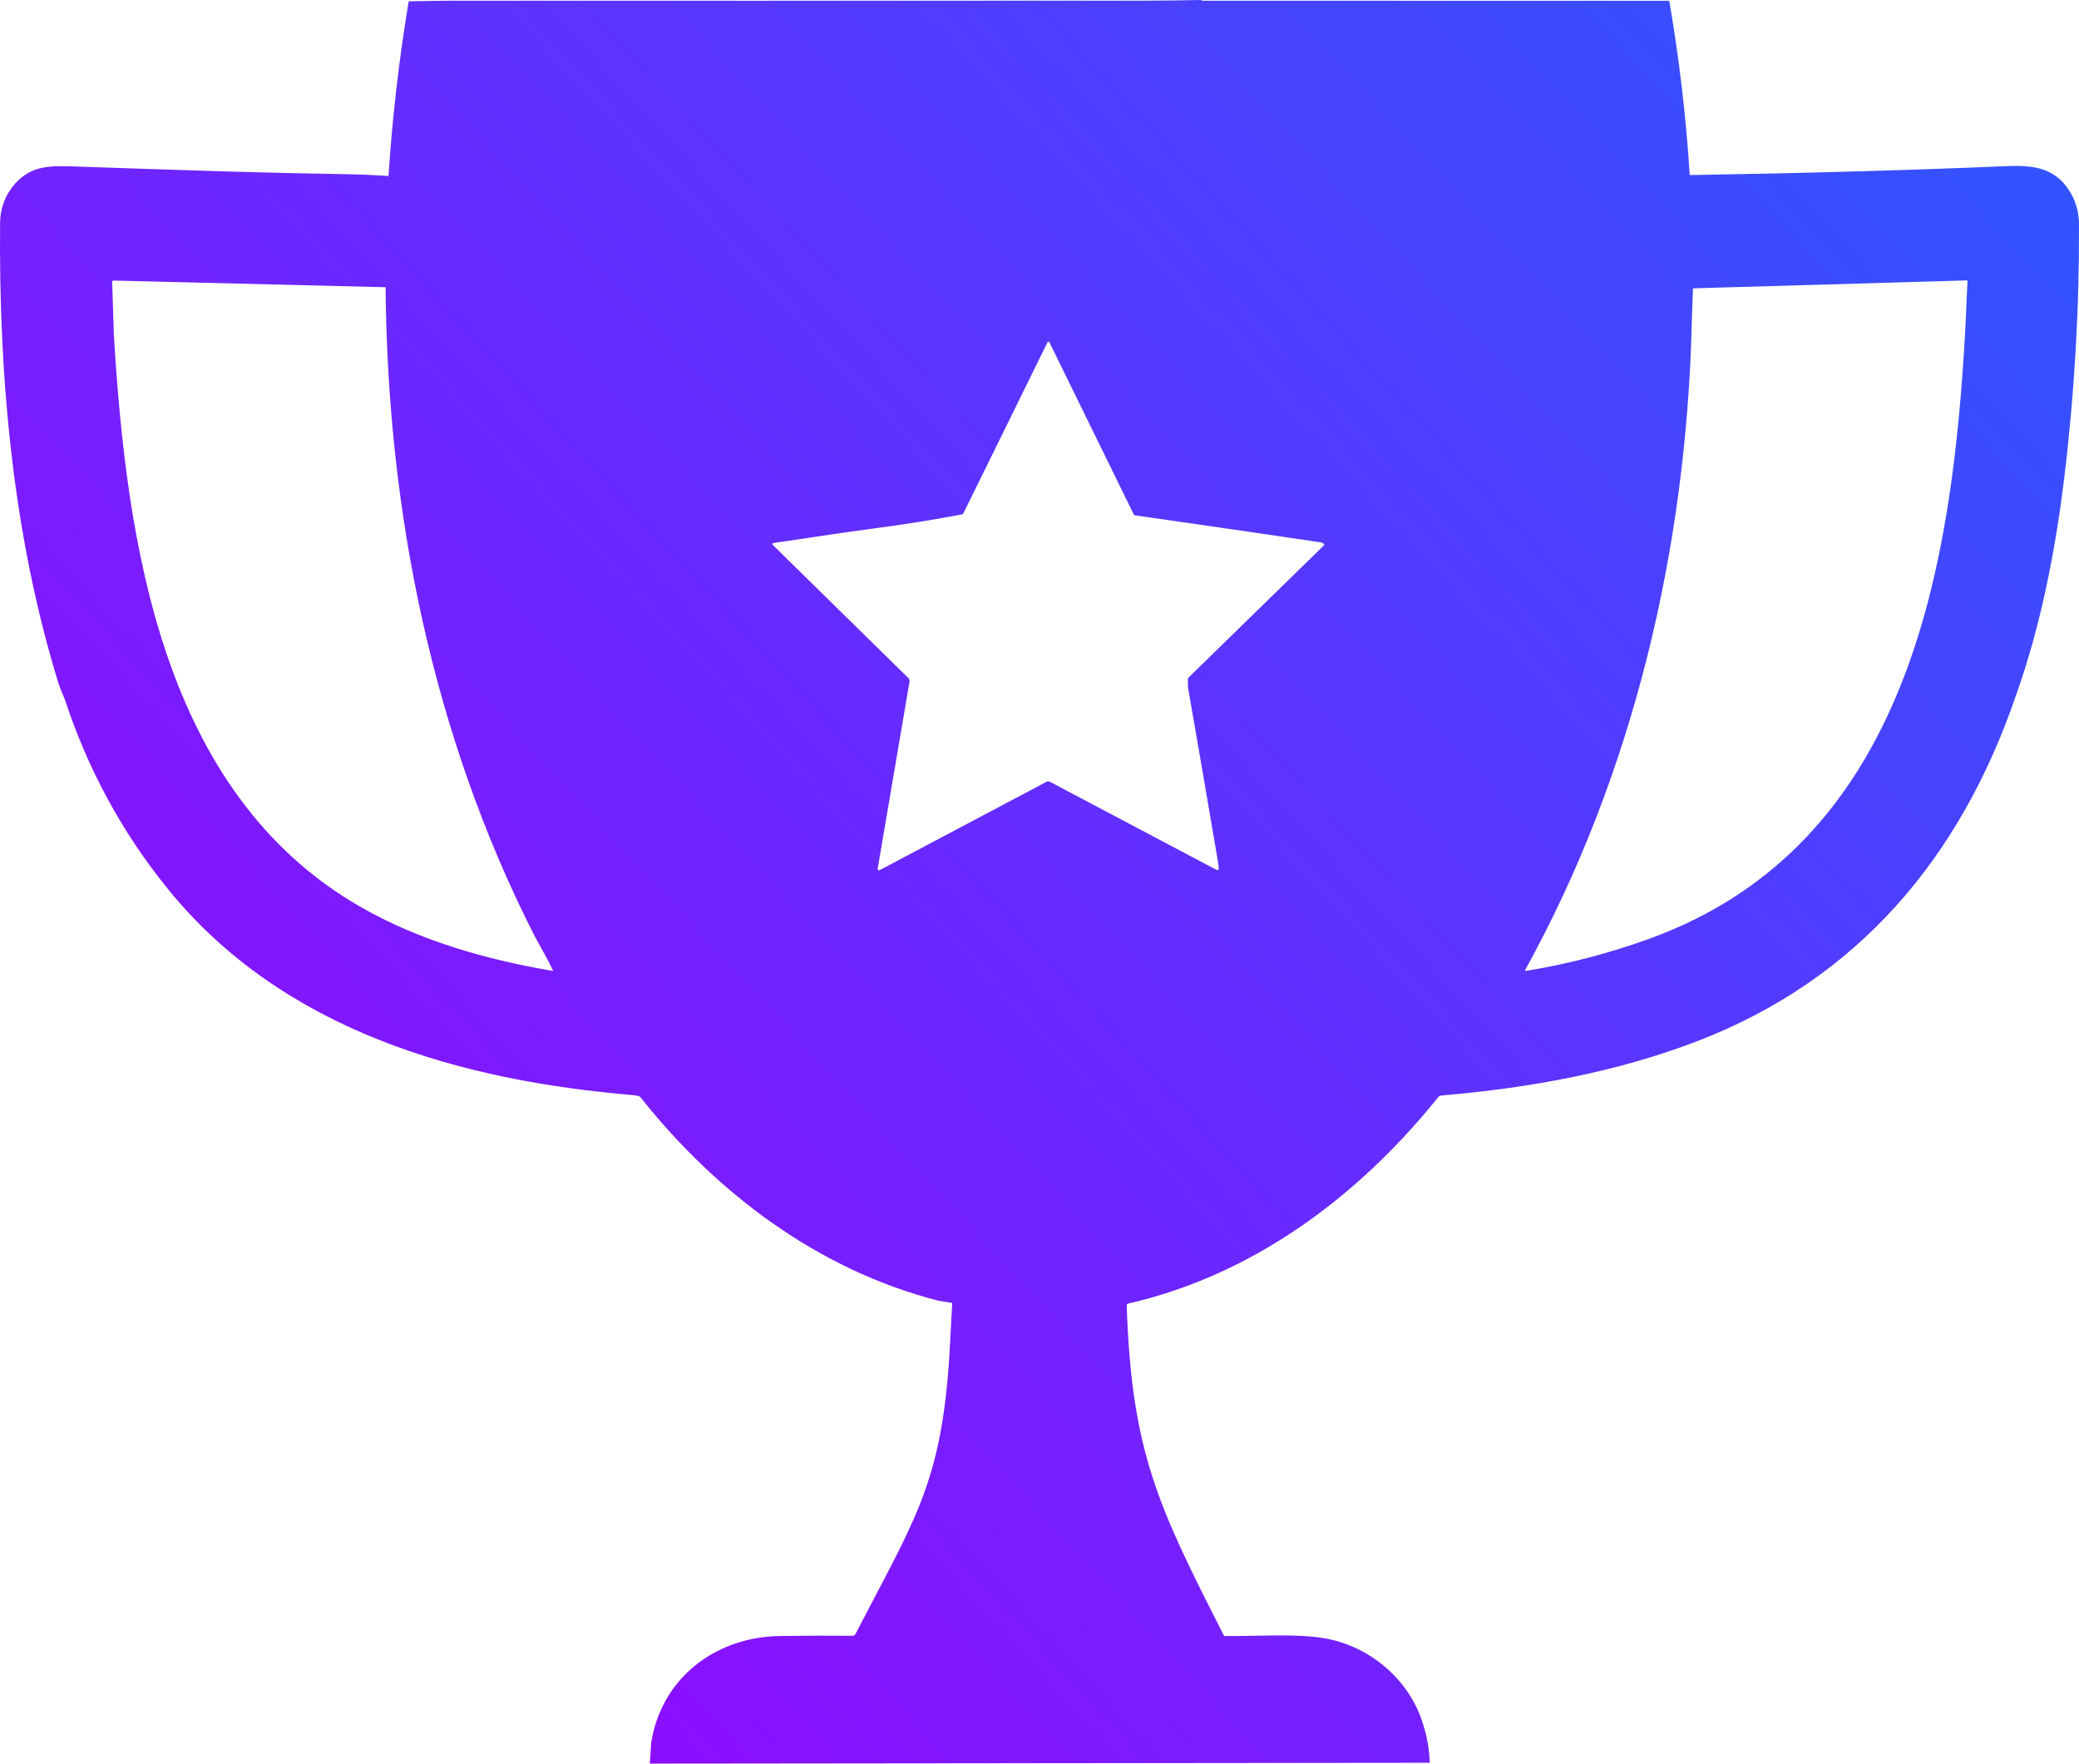 <svg width="112" height="95" viewBox="0 0 112 95" fill="none" xmlns="http://www.w3.org/2000/svg">
<g id="Group 1">
<path id="Subtract" fill-rule="evenodd" clip-rule="evenodd" d="M24.008 0.039C35.278 0.041 46.55 0.042 57.821 0.036C58.283 0.036 58.745 0.037 59.207 0.037C61.023 0.039 62.842 0.041 64.658 0C64.674 0 64.692 0.005 64.713 0.016C64.741 0.031 64.773 0.039 64.804 0.039L88.566 0.042L89.864 0.041C89.906 0.041 89.93 0.062 89.937 0.103C90.465 3.179 90.829 6.288 91.03 9.43C97.134 9.332 102.806 9.173 108.047 8.951C109.624 8.885 110.842 9.036 111.644 10.56C111.878 11.028 111.997 11.536 111.999 12.085C112.019 16.623 111.758 21.144 111.216 25.648C110.738 29.617 109.943 33.718 108.595 37.486C105.606 46.203 100.078 52.771 91.412 56.093C87.032 57.772 82.339 58.61 77.695 59.007C77.532 59.021 77.49 59.078 77.418 59.174C77.401 59.196 77.382 59.221 77.361 59.248C73.041 64.566 67.44 68.688 60.777 70.22C60.723 70.233 60.697 70.266 60.698 70.322C60.961 78.187 62.37 81.114 65.949 88.128C66.449 88.133 66.987 88.123 67.535 88.113L67.537 88.113L67.538 88.113C68.909 88.087 70.345 88.06 71.434 88.262C73.825 88.704 75.941 90.489 76.662 92.869C76.882 93.558 77.003 94.253 77.024 94.955L35.005 95L35.086 93.828L35.187 93.332C35.962 90.105 38.791 88.173 42.003 88.126C43.318 88.106 44.633 88.101 45.949 88.113C45.988 88.114 46.021 88.099 46.048 88.068L46.077 88.035C49.22 81.953 50.693 79.962 51.136 73.155L51.298 70.188L50.532 70.059C44.091 68.406 38.616 64.289 34.499 59.101C34.474 59.069 34.442 59.049 34.402 59.041L34.174 58.996C24.826 58.218 15.241 55.539 9.031 47.87C6.577 44.84 4.734 41.45 3.501 37.697C3.319 37.268 3.206 36.985 3.163 36.849C0.687 28.858 -0.072 20.255 0.005 11.994C0.013 11.205 0.28 10.506 0.807 9.898C1.724 8.891 2.703 8.924 4.074 8.97C4.123 8.972 4.173 8.974 4.224 8.975C4.82 8.995 5.417 9.015 6.014 9.035C10.185 9.176 14.36 9.317 18.533 9.381C19.314 9.393 20.09 9.425 20.861 9.476C20.866 9.523 20.885 9.52 20.92 9.467C20.929 9.453 20.933 9.436 20.934 9.417C21.138 6.306 21.496 3.21 22.008 0.13C22.014 0.089 22.038 0.069 22.08 0.068L24.008 0.039ZM91.139 17.433C91.155 16.8 91.177 16.166 91.206 15.532L105.993 15.104L105.884 17.57C105.188 30.448 102.865 45.507 88.824 50.578C86.691 51.349 84.507 51.919 82.27 52.29C82.188 52.304 82.151 52.294 82.158 52.262C87.995 41.693 90.838 29.568 91.139 17.433ZM6.074 15.128C6.086 15.119 6.098 15.114 6.108 15.112L20.773 15.472C20.87 27.555 23.291 39.551 28.758 50.338C28.831 50.481 29.009 50.807 29.294 51.315C29.471 51.63 29.64 51.96 29.803 52.306C26.053 51.666 22.525 50.629 19.43 48.856C8.707 42.713 6.818 29.221 6.136 18.092L6.042 15.194C6.041 15.166 6.052 15.144 6.074 15.128ZM64.037 36.49L71.304 29.396C71.358 29.343 71.351 29.3 71.283 29.266C71.281 29.264 71.275 29.261 71.267 29.256L71.231 29.237C71.213 29.227 71.194 29.22 71.175 29.217C67.829 28.722 64.485 28.236 61.141 27.759C61.128 27.758 61.115 27.753 61.105 27.745C61.094 27.737 61.085 27.727 61.08 27.715L56.529 18.429C56.528 18.426 56.527 18.424 56.526 18.422C56.524 18.419 56.521 18.417 56.519 18.414C56.516 18.412 56.513 18.409 56.51 18.407C56.504 18.404 56.497 18.401 56.49 18.4C56.487 18.4 56.485 18.4 56.483 18.4C56.473 18.4 56.464 18.402 56.456 18.407C56.447 18.413 56.441 18.42 56.437 18.429L51.901 27.648C51.885 27.68 51.859 27.7 51.824 27.706C50.374 27.984 48.92 28.22 47.459 28.412C46.09 28.594 44.83 28.781 43.569 28.969C42.939 29.063 42.309 29.157 41.666 29.25C41.654 29.252 41.644 29.257 41.635 29.264C41.626 29.272 41.62 29.281 41.616 29.292C41.613 29.303 41.612 29.315 41.615 29.326C41.618 29.337 41.624 29.347 41.632 29.354L48.937 36.526C48.962 36.55 48.98 36.579 48.991 36.612C49.001 36.644 49.004 36.679 48.998 36.713L47.282 46.798C47.28 46.812 47.281 46.825 47.286 46.837C47.291 46.849 47.3 46.86 47.31 46.868C47.321 46.876 47.334 46.88 47.347 46.881C47.355 46.882 47.362 46.881 47.37 46.879C47.375 46.878 47.38 46.876 47.385 46.874L56.391 42.106C56.415 42.093 56.442 42.086 56.47 42.086C56.497 42.086 56.524 42.093 56.549 42.106L65.541 46.859C65.554 46.866 65.568 46.869 65.582 46.868C65.596 46.867 65.609 46.863 65.621 46.855C65.632 46.848 65.642 46.837 65.648 46.825C65.654 46.812 65.657 46.798 65.656 46.784C65.646 46.638 65.627 46.486 65.599 46.326C65.074 43.233 64.542 40.141 64.004 37.05C63.989 36.968 63.991 36.868 63.993 36.77C63.995 36.712 63.996 36.655 63.994 36.602C63.991 36.558 64.006 36.52 64.037 36.49Z" fill="url(#paint0_linear_68_128)"/>
</g>
<defs>
<linearGradient id="paint0_linear_68_128" x1="24.461" y1="129.759" x2="178.115" y2="-11.647" gradientUnits="userSpaceOnUse">
<stop offset="0.04" stop-color="#9E00FF"/>
<stop offset="1" stop-color="#007AFF"/>
</linearGradient>
</defs>
</svg>
